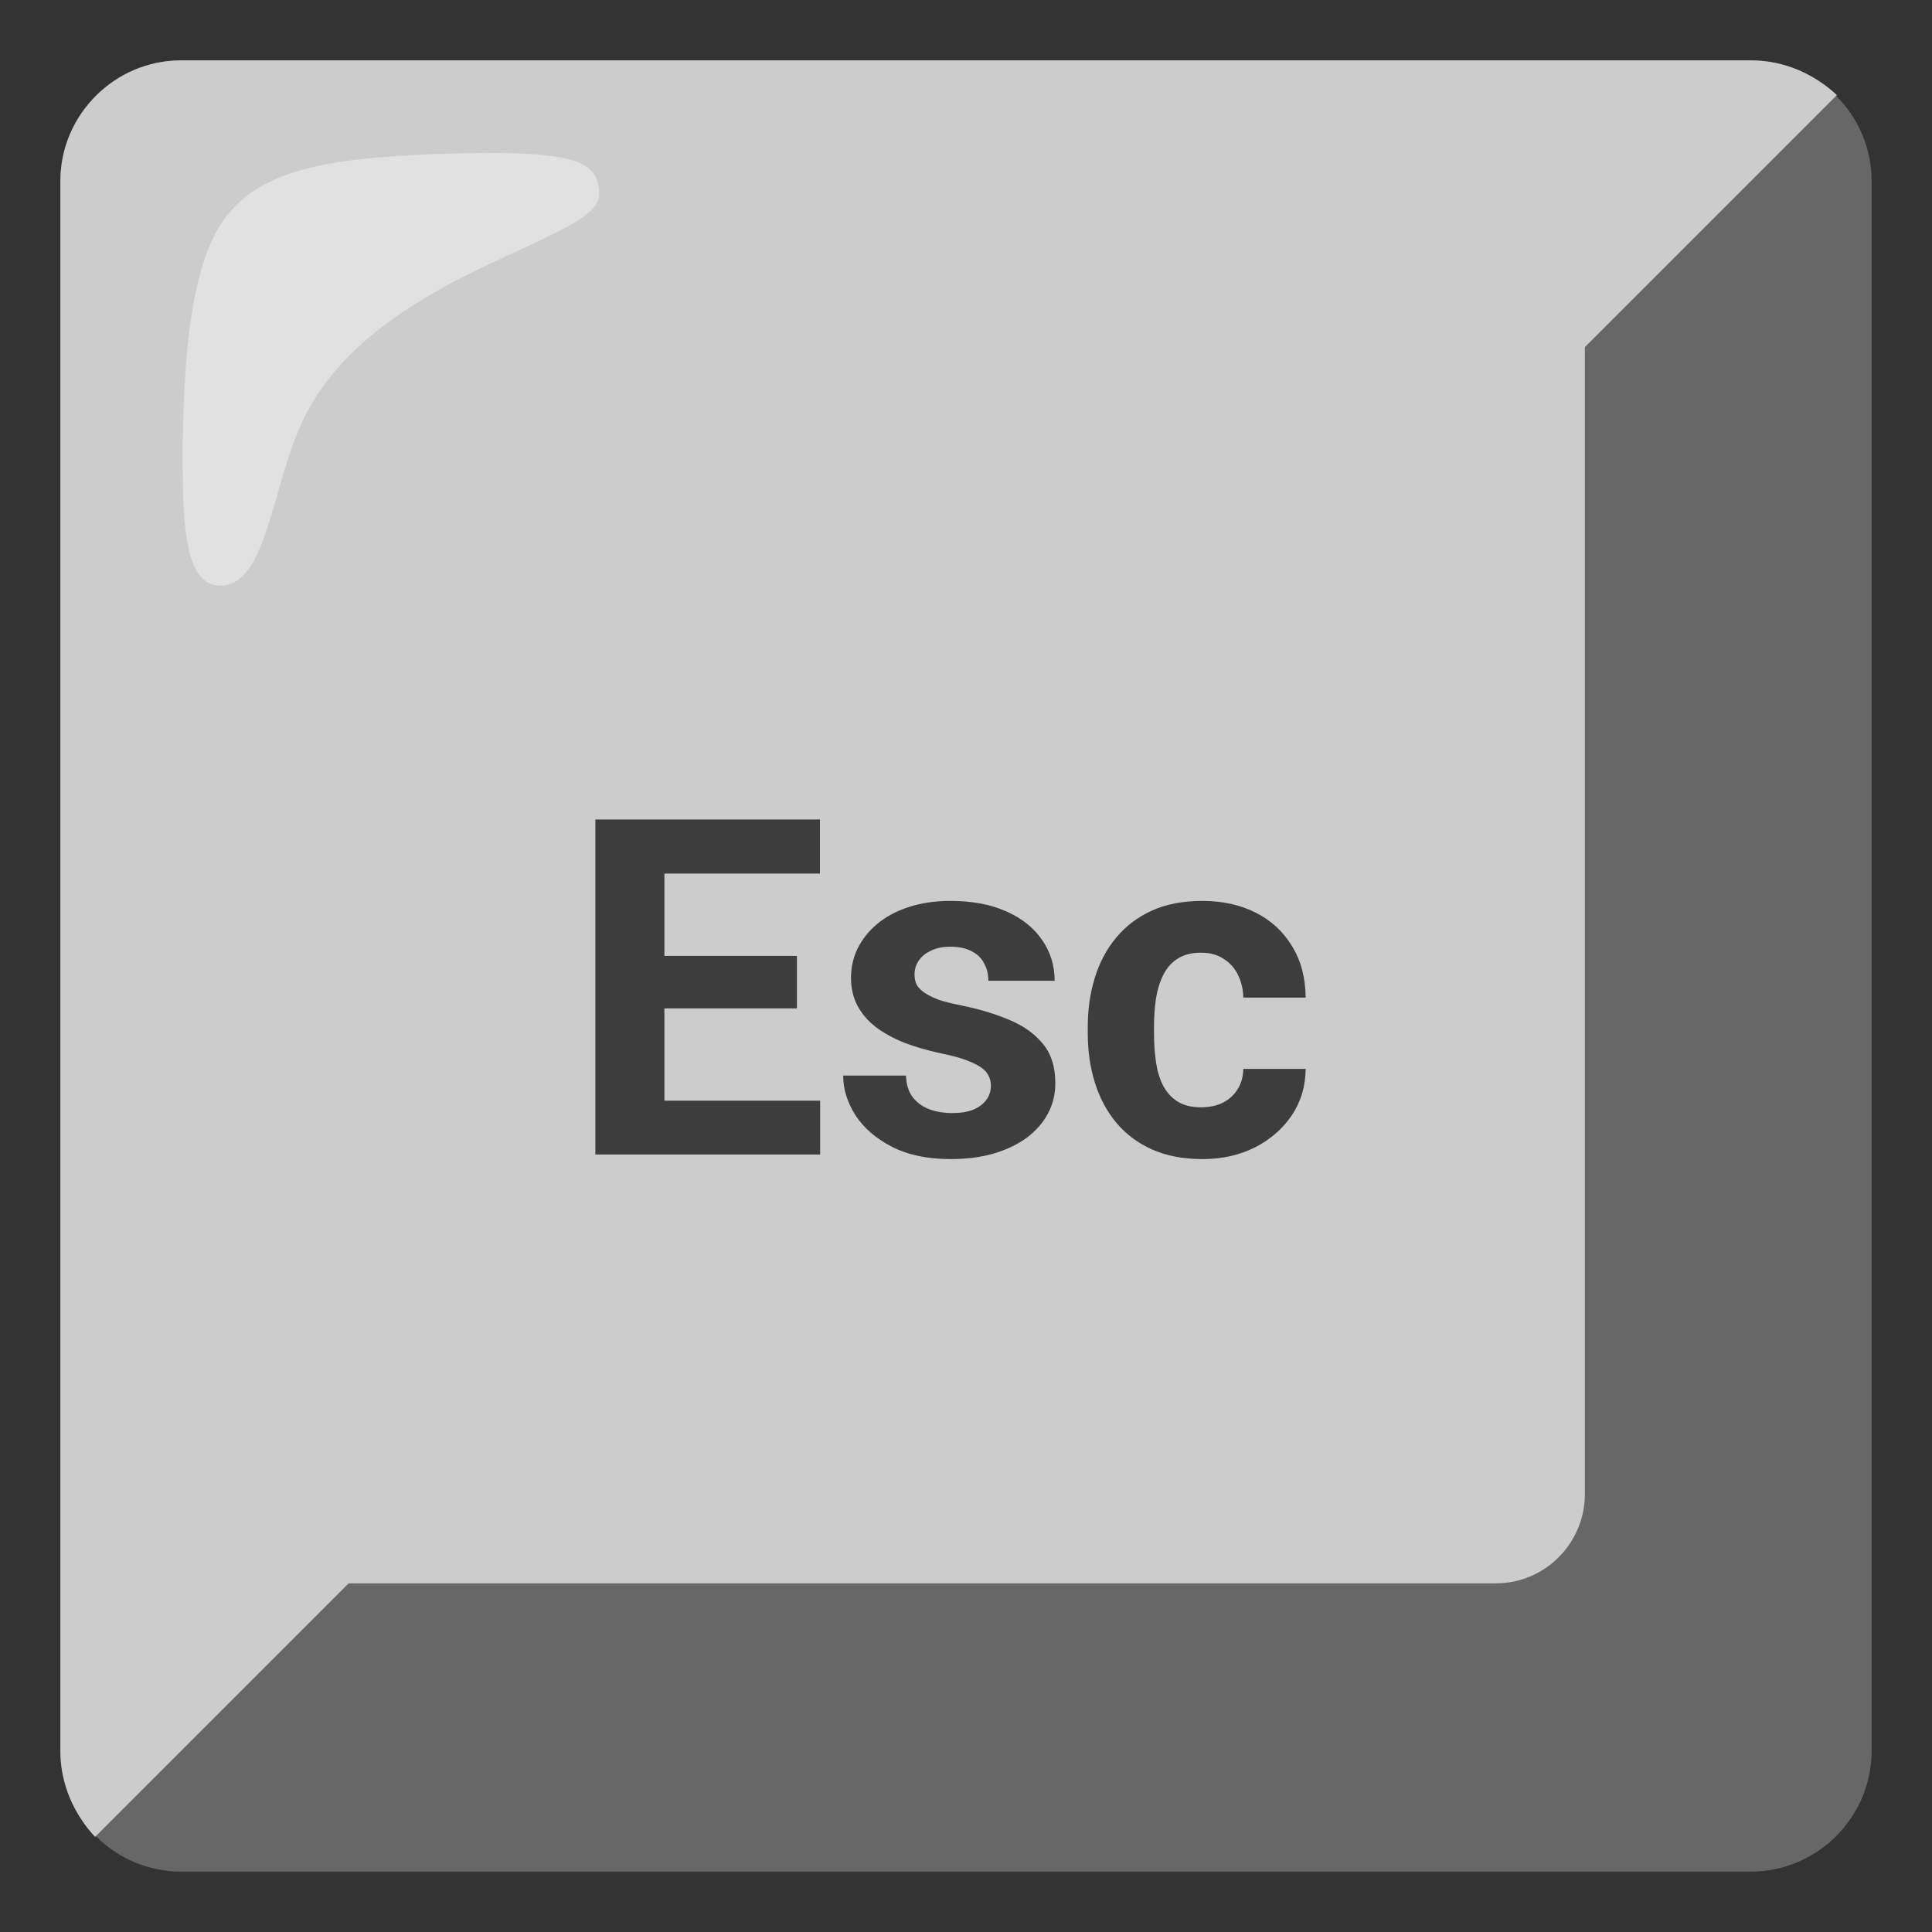 <svg width="82" height="82" viewBox="0 0 82 82" fill="none" xmlns="http://www.w3.org/2000/svg">
<rect x="0" y="0" width="82" height="82" fill="#333333" stroke="none"/>
<path d="M74.312 2.562H7.688C4.869 2.562 2.562 4.869 2.562 7.688V74.312C2.562 77.131 4.869 79.438 7.688 79.438H74.312C77.131 79.438 79.438 77.131 79.438 74.312V7.688C79.438 4.869 77.131 2.562 74.312 2.562Z" fill="#676767"/>
<path d="M77.964 4.036C77.003 3.139 75.722 2.562 74.312 2.562H7.688C4.869 2.562 2.562 4.869 2.562 7.688V74.312C2.562 75.722 3.139 77.003 4.036 77.964L14.798 67.202H63.486C65.6 67.202 67.266 65.472 67.266 63.422V14.734L77.964 4.036Z" fill="#CCCCCC"/>
<path opacity="0.5" d="M25.433 8.264C25.433 6.791 24.408 6.342 18.514 6.534C13.581 6.727 11.147 7.303 9.673 9.097C8.2 10.891 7.816 14.542 7.752 18.898C7.752 21.973 7.752 24.856 9.353 24.856C11.531 24.856 11.531 19.795 13.325 16.977C16.784 11.403 25.433 10.186 25.433 8.264Z" fill="#F7F7F7"/>
<path d="M34.81 46.715V49H27.242V46.715H34.81ZM28.199 34.781V49H25.27V34.781H28.199ZM33.824 40.572V42.799H27.242V40.572H33.824ZM34.801 34.781V37.076H27.242V34.781H34.801ZM42.057 46.08C42.057 45.878 41.998 45.696 41.881 45.533C41.764 45.37 41.546 45.221 41.227 45.084C40.914 44.941 40.462 44.81 39.869 44.693C39.335 44.576 38.837 44.43 38.375 44.254C37.919 44.072 37.522 43.853 37.184 43.6C36.852 43.346 36.591 43.046 36.402 42.701C36.214 42.35 36.119 41.949 36.119 41.5C36.119 41.057 36.214 40.641 36.402 40.25C36.598 39.859 36.874 39.514 37.232 39.215C37.597 38.909 38.04 38.671 38.56 38.502C39.088 38.326 39.68 38.238 40.338 38.238C41.256 38.238 42.044 38.385 42.701 38.678C43.365 38.971 43.873 39.374 44.225 39.889C44.583 40.397 44.762 40.976 44.762 41.627H41.949C41.949 41.353 41.891 41.109 41.773 40.895C41.663 40.673 41.487 40.501 41.246 40.377C41.012 40.247 40.706 40.182 40.328 40.182C40.016 40.182 39.745 40.237 39.518 40.348C39.29 40.452 39.114 40.595 38.99 40.777C38.873 40.953 38.815 41.148 38.815 41.363C38.815 41.526 38.847 41.672 38.912 41.803C38.984 41.926 39.098 42.04 39.254 42.145C39.41 42.249 39.612 42.346 39.859 42.438C40.113 42.522 40.426 42.6 40.797 42.672C41.559 42.828 42.239 43.033 42.838 43.287C43.437 43.535 43.912 43.873 44.264 44.303C44.615 44.726 44.791 45.283 44.791 45.973C44.791 46.441 44.687 46.871 44.478 47.262C44.27 47.652 43.971 47.994 43.58 48.287C43.19 48.574 42.721 48.798 42.174 48.961C41.633 49.117 41.025 49.195 40.348 49.195C39.365 49.195 38.531 49.02 37.848 48.668C37.171 48.316 36.656 47.87 36.305 47.33C35.96 46.783 35.787 46.223 35.787 45.65H38.453C38.466 46.035 38.564 46.344 38.746 46.578C38.935 46.812 39.172 46.982 39.459 47.086C39.752 47.19 40.068 47.242 40.406 47.242C40.771 47.242 41.074 47.193 41.315 47.096C41.555 46.992 41.738 46.855 41.861 46.685C41.992 46.51 42.057 46.308 42.057 46.08ZM50.982 46.998C51.328 46.998 51.633 46.933 51.9 46.803C52.167 46.666 52.376 46.477 52.525 46.236C52.682 45.989 52.763 45.699 52.77 45.367H55.416C55.41 46.109 55.211 46.77 54.82 47.35C54.43 47.922 53.906 48.375 53.248 48.707C52.59 49.033 51.855 49.195 51.041 49.195C50.221 49.195 49.505 49.059 48.893 48.785C48.287 48.512 47.783 48.134 47.379 47.652C46.975 47.164 46.672 46.598 46.471 45.953C46.269 45.302 46.168 44.605 46.168 43.863V43.58C46.168 42.831 46.269 42.135 46.471 41.49C46.672 40.839 46.975 40.273 47.379 39.791C47.783 39.303 48.287 38.922 48.893 38.648C49.498 38.375 50.208 38.238 51.022 38.238C51.887 38.238 52.646 38.404 53.297 38.736C53.954 39.068 54.469 39.544 54.84 40.162C55.217 40.774 55.41 41.5 55.416 42.34H52.77C52.763 41.988 52.688 41.669 52.545 41.383C52.408 41.096 52.206 40.868 51.94 40.699C51.679 40.523 51.357 40.435 50.973 40.435C50.562 40.435 50.227 40.523 49.967 40.699C49.706 40.868 49.505 41.103 49.361 41.402C49.218 41.695 49.117 42.031 49.059 42.408C49.007 42.779 48.98 43.17 48.98 43.58V43.863C48.98 44.273 49.007 44.667 49.059 45.045C49.111 45.422 49.208 45.758 49.352 46.051C49.501 46.344 49.706 46.575 49.967 46.744C50.227 46.913 50.566 46.998 50.982 46.998Z" fill="black" fill-opacity="0.7"/>
</svg>
